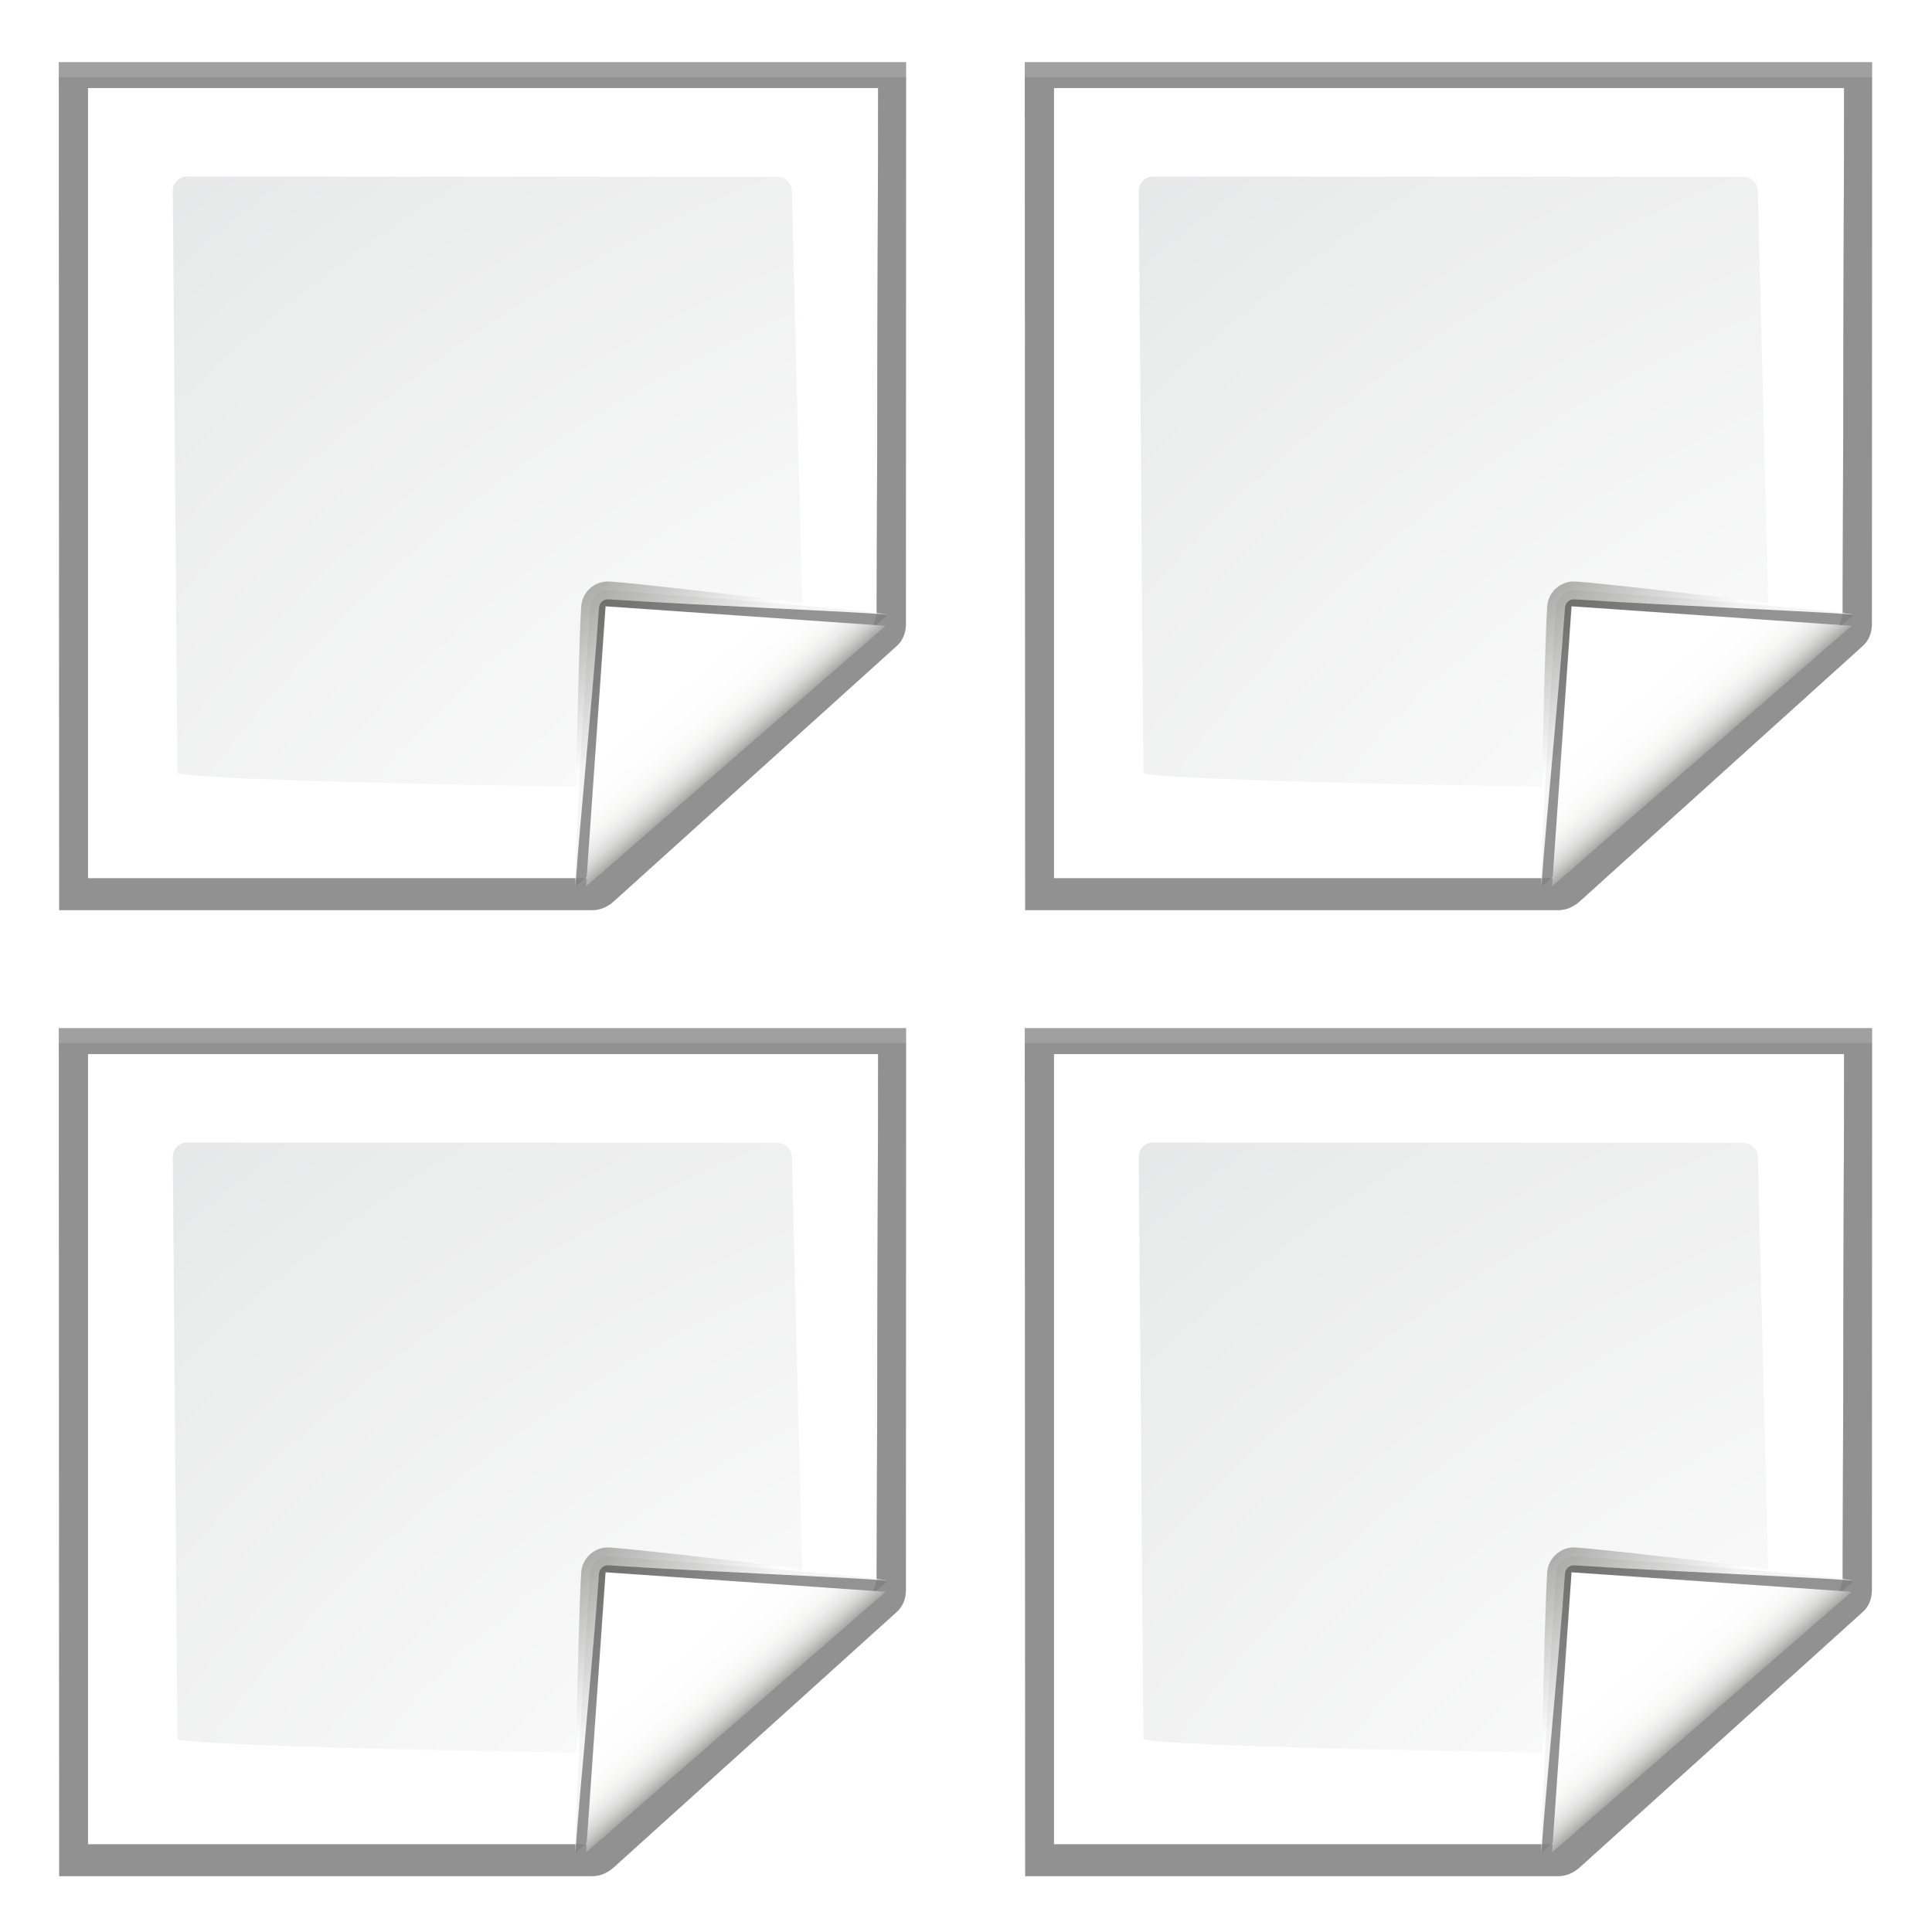 <?xml version="1.0" encoding="UTF-8" standalone="no"?>
<svg
   xmlns:dc="http://purl.org/dc/elements/1.1/"
   xmlns:cc="http://creativecommons.org/ns#"
   xmlns:rdf="http://www.w3.org/1999/02/22-rdf-syntax-ns#"
   xmlns:svg="http://www.w3.org/2000/svg"
   xmlns="http://www.w3.org/2000/svg"
   xmlns:xlink="http://www.w3.org/1999/xlink"
   xmlns:sodipodi="http://sodipodi.sourceforge.net/DTD/sodipodi-0.dtd"
   xmlns:inkscape="http://www.inkscape.org/namespaces/inkscape"
   enable-background="new 0 0 128 128"
   height="128"
   viewBox="0 0 128 128"
   width="128"
   version="1.1"
   id="svg2167"
   sodipodi:docname="lc_showmultiplepages.svg"
   inkscape:version="0.92.3 (unknown)"
   inkscape:export-filename="/home/rizmut/Dokumen/Rizmut/Github/libreoffice-style-karasa-jaga/build/images_karasa_jaga/cmd/lc_showmultiplepages.png"
   inkscape:export-xdpi="16.5"
   inkscape:export-ydpi="16.5">
  <defs
     id="defs2171">
    <radialGradient
       inkscape:collect="always"
       xlink:href="#e"
       id="radialGradient2866"
       gradientUnits="userSpaceOnUse"
       gradientTransform="translate(-11.671,-5.818)"
       cx="100.81"
       cy="112.935"
       r="135.188" />
    <radialGradient
       inkscape:collect="always"
       xlink:href="#d"
       id="radialGradient2868"
       gradientUnits="userSpaceOnUse"
       gradientTransform="matrix(0.948,0,0,0.951,-8.347,-0.544)"
       cx="102"
       cy="112.305"
       r="139.559" />
    <linearGradient
       inkscape:collect="always"
       xlink:href="#a"
       id="linearGradient2870"
       gradientUnits="userSpaceOnUse"
       x1="88.592"
       y1="96.593"
       x2="71.262"
       y2="79.263" />
    <linearGradient
       inkscape:collect="always"
       xlink:href="#b"
       id="linearGradient2872"
       gradientUnits="userSpaceOnUse"
       x1="85.22"
       y1="93.22"
       x2="61.336"
       y2="69.336" />
    <linearGradient
       inkscape:collect="always"
       xlink:href="#c"
       id="linearGradient2874"
       gradientUnits="userSpaceOnUse"
       x1="96"
       y1="104"
       x2="88"
       y2="96" />
    <radialGradient
       inkscape:collect="always"
       xlink:href="#e"
       id="radialGradient966"
       gradientUnits="userSpaceOnUse"
       gradientTransform="translate(-11.671,-5.818)"
       cx="100.81"
       cy="112.935"
       r="135.188" />
    <radialGradient
       inkscape:collect="always"
       xlink:href="#d"
       id="radialGradient968"
       gradientUnits="userSpaceOnUse"
       gradientTransform="matrix(0.948,0,0,0.951,-8.347,-0.544)"
       cx="102"
       cy="112.305"
       r="139.559" />
    <linearGradient
       inkscape:collect="always"
       xlink:href="#a"
       id="linearGradient970"
       gradientUnits="userSpaceOnUse"
       x1="88.592"
       y1="96.593"
       x2="71.262"
       y2="79.263" />
    <linearGradient
       inkscape:collect="always"
       xlink:href="#b"
       id="linearGradient972"
       gradientUnits="userSpaceOnUse"
       x1="85.22"
       y1="93.22"
       x2="61.336"
       y2="69.336" />
    <linearGradient
       inkscape:collect="always"
       xlink:href="#c"
       id="linearGradient974"
       gradientUnits="userSpaceOnUse"
       x1="96"
       y1="104"
       x2="88"
       y2="96" />
    <radialGradient
       inkscape:collect="always"
       xlink:href="#e"
       id="radialGradient976"
       gradientUnits="userSpaceOnUse"
       gradientTransform="translate(-11.671,-5.818)"
       cx="100.81"
       cy="112.935"
       r="135.188" />
    <radialGradient
       inkscape:collect="always"
       xlink:href="#d"
       id="radialGradient978"
       gradientUnits="userSpaceOnUse"
       gradientTransform="matrix(0.948,0,0,0.951,-8.347,-0.544)"
       cx="102"
       cy="112.305"
       r="139.559" />
    <linearGradient
       inkscape:collect="always"
       xlink:href="#a"
       id="linearGradient980"
       gradientUnits="userSpaceOnUse"
       x1="88.592"
       y1="96.593"
       x2="71.262"
       y2="79.263" />
    <linearGradient
       inkscape:collect="always"
       xlink:href="#b"
       id="linearGradient982"
       gradientUnits="userSpaceOnUse"
       x1="85.22"
       y1="93.22"
       x2="61.336"
       y2="69.336" />
    <linearGradient
       inkscape:collect="always"
       xlink:href="#c"
       id="linearGradient984"
       gradientUnits="userSpaceOnUse"
       x1="96"
       y1="104"
       x2="88"
       y2="96" />
  </defs>
  <sodipodi:namedview
     pagecolor="#ffffff"
     bordercolor="#666666"
     borderopacity="1"
     objecttolerance="10"
     gridtolerance="10"
     guidetolerance="10"
     inkscape:pageopacity="0"
     inkscape:pageshadow="2"
     inkscape:window-width="1366"
     inkscape:window-height="706"
     id="namedview2169"
     showgrid="true"
     inkscape:zoom="5.2149126"
     inkscape:cx="79.019657"
     inkscape:cy="59.817709"
     inkscape:window-x="0"
     inkscape:window-y="0"
     inkscape:window-maximized="1"
     inkscape:current-layer="svg2167">
    <inkscape:grid
       type="xygrid"
       id="grid2718"
       spacingx="5.818"
       spacingy="5.818"
       empspacing="1" />
  </sodipodi:namedview>
  <linearGradient
     id="a"
     gradientUnits="userSpaceOnUse"
     x1="88.592"
     x2="71.262"
     y1="96.593"
     y2="79.263">
    <stop
       offset="0"
       stop-color="#fff"
       id="stop2069" />
    <stop
       offset="1"
       stop-color="#555753"
       id="stop2071" />
  </linearGradient>
  <linearGradient
     id="b"
     gradientUnits="userSpaceOnUse"
     x1="85.22"
     x2="61.336"
     y1="93.22"
     y2="69.336">
    <stop
       offset="0"
       id="stop2074" />
    <stop
       offset="1"
       stop-color="#393b38"
       id="stop2076" />
  </linearGradient>
  <linearGradient
     id="c"
     gradientUnits="userSpaceOnUse"
     x1="96"
     x2="88"
     y1="104"
     y2="96">
    <stop
       offset="0"
       stop-color="#888a85"
       id="stop2079" />
    <stop
       offset=".007"
       stop-color="#8c8e89"
       id="stop2081" />
    <stop
       offset=".067"
       stop-color="#abaca9"
       id="stop2083" />
    <stop
       offset=".135"
       stop-color="#c5c6c4"
       id="stop2085" />
    <stop
       offset=".211"
       stop-color="#dbdbda"
       id="stop2087" />
    <stop
       offset=".301"
       stop-color="#ebebeb"
       id="stop2089" />
    <stop
       offset=".412"
       stop-color="#f7f7f6"
       id="stop2091" />
    <stop
       offset=".568"
       stop-color="#fdfdfd"
       id="stop2093" />
    <stop
       offset="1"
       stop-color="#fff"
       id="stop2095" />
  </linearGradient>
  <radialGradient
     id="d"
     cx="102"
     cy="112.305"
     gradientTransform="matrix(0.948,0,0,0.951,-8.347,-0.544)"
     gradientUnits="userSpaceOnUse"
     r="139.559">
    <stop
       offset="0"
       stop-color="#535557"
       id="stop2098" />
    <stop
       offset=".114"
       stop-color="#898a8c"
       id="stop2100" />
    <stop
       offset=".203"
       stop-color="#ececec"
       id="stop2102" />
    <stop
       offset=".236"
       stop-color="#fafafa"
       id="stop2104" />
    <stop
       offset=".272"
       stop-color="#fff"
       id="stop2106" />
    <stop
       offset=".531"
       stop-color="#fafafa"
       id="stop2108" />
    <stop
       offset=".845"
       stop-color="#ebecec"
       id="stop2110" />
    <stop
       offset="1"
       stop-color="#e1e2e3"
       id="stop2112" />
  </radialGradient>
  <radialGradient
     id="e"
     cx="100.81"
     cy="112.935"
     gradientUnits="userSpaceOnUse"
     r="135.188"
     gradientTransform="translate(-11.671,-5.818)">
    <stop
       offset="0"
       stop-color="#3e3e3e"
       id="stop2115" />
    <stop
       offset=".015"
       stop-color="#505050"
       id="stop2117" />
    <stop
       offset=".056"
       stop-color="#7e7e7e"
       id="stop2119" />
    <stop
       offset=".136"
       stop-color="#c6c6c6"
       id="stop2121" />
    <stop
       offset=".21"
       stop-color="#f1f1f1"
       id="stop2123" />
    <stop
       offset=".243"
       stop-color="#fcfcfc"
       id="stop2125" />
    <stop
       offset=".272"
       stop-color="#fff"
       id="stop2127" />
  </radialGradient>
  <filter
     id="f">
    <feGaussianBlur
       stdDeviation="1.039"
       id="feGaussianBlur2130" />
  </filter>
  <filter
     id="g">
    <feGaussianBlur
       stdDeviation=".501"
       id="feGaussianBlur2133" />
  </filter>
  <filter
     id="h">
    <feGaussianBlur
       stdDeviation=".408"
       id="feGaussianBlur2136" />
  </filter>
  <filter
     id="i">
    <feGaussianBlur
       stdDeviation=".49"
       id="feGaussianBlur2139" />
  </filter>
  <filter
     id="j">
    <feGaussianBlur
       stdDeviation=".906"
       id="feGaussianBlur2142" />
  </filter>
  <g
     id="g940"
     transform="translate(63.999)">
    <path
       d="m 23,8.969 0.027,56.027 h 35.005 c 0.53,0 1.021,-0.23 1.414,-0.586 L 78.038,47.529 c 0.393,-0.356 0.586,-0.884 0.586,-1.414 L 78.638,8.969 Z"
       transform="matrix(1.009,0,0,1.003,-19.313,-4.888)"
       id="path918"
       inkscape:connector-curvature="0"
       style="opacity:0.553;filter:url(#f)"
       sodipodi:nodetypes="ccsssscc" />
    <path
       d="m 23,9 0.027,55.995 h 35.005 c 0.53,0 1.021,-0.23 1.414,-0.586 L 78.038,47.529 c 0.393,-0.356 0.586,-0.884 0.586,-1.414 L 78.638,9 Z"
       transform="matrix(1.009,0,0,1.003,-19.313,-4.888)"
       id="path920"
       inkscape:connector-curvature="0"
       style="opacity:0.307;filter:url(#f)"
       sodipodi:nodetypes="ccsssscc" />
    <path
       d="m 24.906,10.673 -1.1e-5,52.192 32.549,-10e-5 c 0.53,0 1.039,-0.211 1.414,-0.586 L 76.118,46.461 c 0.375,-0.375 0.586,-0.884 0.586,-1.414 l 0.095,-34.374 z"
       transform="matrix(1.009,0,0,1.003,-19.313,-4.888)"
       id="path922"
       inkscape:connector-curvature="0"
       style="opacity:0.896;filter:url(#g)"
       sodipodi:nodetypes="cccccccc" />
    <path
       d="m 23,9.966 0.027,55.03 h 35.005 c 0.53,0 1.021,-0.23 1.414,-0.586 L 78.038,47.529 c 0.393,-0.356 0.586,-0.884 0.586,-1.414 L 78.638,9.966 Z"
       transform="matrix(1.009,0,0,1.003,-19.313,-4.888)"
       id="path924"
       inkscape:connector-curvature="0"
       style="opacity:0.307;filter:url(#f)"
       sodipodi:nodetypes="ccsssscc" />
    <path
       d="m 5.818,5.82 v 52.363 h 32.893 c 0.513,0 1.006,-0.204 1.37,-0.568 L 57.517,41.815 c 0.363,-0.363 0.568,-0.856 0.568,-1.37 L 58.181,5.82 Z"
       id="path926"
       style="fill:url(#radialGradient966)"
       inkscape:connector-curvature="0"
       sodipodi:nodetypes="ccsccccc" />
    <path
       d="m 12.396,11.694 c -0.522,0 -0.948,0.427 -0.948,0.951 l 0.308,38.549 c 0,0.525 27.47,0.951 26.948,0.951 h -0.264 c -0.249,0 0.494,-0.101 0.67,-0.279 L 52.87,40.645 c 0.177,-0.178 0.278,-0.422 0.278,-0.672 l -0.686,-27.306 c 0,-0.524 -0.425,-0.951 -0.948,-0.951 z"
       id="path928"
       style="fill:url(#radialGradient968)"
       inkscape:connector-curvature="0"
       sodipodi:nodetypes="cccsscccccc" />
    <g
       transform="matrix(0.589,0.041,-0.041,0.589,-3.236,-14.817)"
       id="g938">
      <path
         d="M 111.414,86.586 C 111.664,86.336 85.035,85 80,85 c -1.654,0 -3,1.346 -3,3 0,5.035 1.336,31.664 1.586,31.414 z"
         id="path930"
         style="opacity:0.872;fill:url(#linearGradient970);filter:url(#h)"
         inkscape:connector-curvature="0" />
      <path
         d="M 111.414,86.586 C 111.789,86.211 89.444,86 80,86 c -1.103,0 -2,0.897 -2,2 0,9.444 0.211,31.789 0.586,31.414 z"
         id="path932"
         inkscape:connector-curvature="0"
         style="opacity:0.2;filter:url(#j)" />
      <path
         d="M 111.414,86.586 C 111.653,86.347 89.807,87 80,87 c -0.553,0 -1,0.447 -1,1 0,9.807 -0.653,31.653 -0.414,31.414 z"
         id="path934"
         style="opacity:0.632;fill:url(#linearGradient972);filter:url(#i)"
         inkscape:connector-curvature="0" />
      <path
         d="M 79.722,119.311 111.227,87.806 H 79.722 Z"
         id="path936"
         style="fill:url(#linearGradient974)"
         inkscape:connector-curvature="0" />
    </g>
  </g>
  <g
     transform="translate(63.999,63.999)"
     id="g964">
    <path
       sodipodi:nodetypes="ccsssscc"
       style="opacity:0.553;filter:url(#f)"
       inkscape:connector-curvature="0"
       id="path942"
       transform="matrix(1.009,0,0,1.003,-19.313,-4.888)"
       d="m 23,8.969 0.027,56.027 h 35.005 c 0.53,0 1.021,-0.23 1.414,-0.586 L 78.038,47.529 c 0.393,-0.356 0.586,-0.884 0.586,-1.414 L 78.638,8.969 Z" />
    <path
       sodipodi:nodetypes="ccsssscc"
       style="opacity:0.307;filter:url(#f)"
       inkscape:connector-curvature="0"
       id="path944"
       transform="matrix(1.009,0,0,1.003,-19.313,-4.888)"
       d="m 23,9 0.027,55.995 h 35.005 c 0.53,0 1.021,-0.23 1.414,-0.586 L 78.038,47.529 c 0.393,-0.356 0.586,-0.884 0.586,-1.414 L 78.638,9 Z" />
    <path
       sodipodi:nodetypes="cccccccc"
       style="opacity:0.896;filter:url(#g)"
       inkscape:connector-curvature="0"
       id="path946"
       transform="matrix(1.009,0,0,1.003,-19.313,-4.888)"
       d="m 24.906,10.673 -1.1e-5,52.192 32.549,-10e-5 c 0.53,0 1.039,-0.211 1.414,-0.586 L 76.118,46.461 c 0.375,-0.375 0.586,-0.884 0.586,-1.414 l 0.095,-34.374 z" />
    <path
       sodipodi:nodetypes="ccsssscc"
       style="opacity:0.307;filter:url(#f)"
       inkscape:connector-curvature="0"
       id="path948"
       transform="matrix(1.009,0,0,1.003,-19.313,-4.888)"
       d="m 23,9.966 0.027,55.03 h 35.005 c 0.53,0 1.021,-0.23 1.414,-0.586 L 78.038,47.529 c 0.393,-0.356 0.586,-0.884 0.586,-1.414 L 78.638,9.966 Z" />
    <path
       sodipodi:nodetypes="ccsccccc"
       inkscape:connector-curvature="0"
       style="fill:url(#radialGradient976)"
       id="path950"
       d="m 5.818,5.82 v 52.363 h 32.893 c 0.513,0 1.006,-0.204 1.37,-0.568 L 57.517,41.815 c 0.363,-0.363 0.568,-0.856 0.568,-1.37 L 58.181,5.82 Z" />
    <path
       sodipodi:nodetypes="cccsscccccc"
       inkscape:connector-curvature="0"
       style="fill:url(#radialGradient978)"
       id="path952"
       d="m 12.396,11.694 c -0.522,0 -0.948,0.427 -0.948,0.951 l 0.308,38.549 c 0,0.525 27.47,0.951 26.948,0.951 h -0.264 c -0.249,0 0.494,-0.101 0.67,-0.279 L 52.87,40.645 c 0.177,-0.178 0.278,-0.422 0.278,-0.672 l -0.686,-27.306 c 0,-0.524 -0.425,-0.951 -0.948,-0.951 z" />
    <g
       id="g962"
       transform="matrix(0.589,0.041,-0.041,0.589,-3.236,-14.817)">
      <path
         inkscape:connector-curvature="0"
         style="opacity:0.872;fill:url(#linearGradient980);filter:url(#h)"
         id="path954"
         d="M 111.414,86.586 C 111.664,86.336 85.035,85 80,85 c -1.654,0 -3,1.346 -3,3 0,5.035 1.336,31.664 1.586,31.414 z" />
      <path
         style="opacity:0.2;filter:url(#j)"
         inkscape:connector-curvature="0"
         id="path956"
         d="M 111.414,86.586 C 111.789,86.211 89.444,86 80,86 c -1.103,0 -2,0.897 -2,2 0,9.444 0.211,31.789 0.586,31.414 z" />
      <path
         inkscape:connector-curvature="0"
         style="opacity:0.632;fill:url(#linearGradient982);filter:url(#i)"
         id="path958"
         d="M 111.414,86.586 C 111.653,86.347 89.807,87 80,87 c -0.553,0 -1,0.447 -1,1 0,9.807 -0.653,31.653 -0.414,31.414 z" />
      <path
         inkscape:connector-curvature="0"
         style="fill:url(#linearGradient984)"
         id="path960"
         d="M 79.722,119.311 111.227,87.806 H 79.722 Z" />
    </g>
  </g>
  <g
     id="g2782">
    <path
       sodipodi:nodetypes="ccsssscc"
       style="opacity:0.553;filter:url(#f)"
       inkscape:connector-curvature="0"
       id="path2145"
       transform="matrix(1.009,0,0,1.003,-19.313,-4.888)"
       d="m 23,8.969 0.027,56.027 h 35.005 c 0.53,0 1.021,-0.23 1.414,-0.586 L 78.038,47.529 c 0.393,-0.356 0.586,-0.884 0.586,-1.414 L 78.638,8.969 Z" />
    <path
       sodipodi:nodetypes="ccsssscc"
       style="opacity:0.307;filter:url(#f)"
       inkscape:connector-curvature="0"
       id="path2147"
       transform="matrix(1.009,0,0,1.003,-19.313,-4.888)"
       d="m 23,9 0.027,55.995 h 35.005 c 0.53,0 1.021,-0.23 1.414,-0.586 L 78.038,47.529 c 0.393,-0.356 0.586,-0.884 0.586,-1.414 L 78.638,9 Z" />
    <path
       sodipodi:nodetypes="cccccccc"
       style="opacity:0.896;filter:url(#g)"
       inkscape:connector-curvature="0"
       id="path2149"
       transform="matrix(1.009,0,0,1.003,-19.313,-4.888)"
       d="m 24.906,10.673 -1.1e-5,52.192 32.549,-10e-5 c 0.53,0 1.039,-0.211 1.414,-0.586 L 76.118,46.461 c 0.375,-0.375 0.586,-0.884 0.586,-1.414 l 0.095,-34.374 z" />
    <path
       sodipodi:nodetypes="ccsssscc"
       style="opacity:0.307;filter:url(#f)"
       inkscape:connector-curvature="0"
       id="path2151"
       transform="matrix(1.009,0,0,1.003,-19.313,-4.888)"
       d="m 23,9.966 0.027,55.03 h 35.005 c 0.53,0 1.021,-0.23 1.414,-0.586 L 78.038,47.529 c 0.393,-0.356 0.586,-0.884 0.586,-1.414 L 78.638,9.966 Z" />
    <path
       sodipodi:nodetypes="ccsccccc"
       inkscape:connector-curvature="0"
       style="fill:url(#e)"
       id="path2153"
       d="m 5.818,5.82 v 52.363 h 32.893 c 0.513,0 1.006,-0.204 1.37,-0.568 L 57.517,41.815 c 0.363,-0.363 0.568,-0.856 0.568,-1.37 L 58.181,5.82 Z" />
    <path
       sodipodi:nodetypes="cccsscccccc"
       inkscape:connector-curvature="0"
       style="fill:url(#d)"
       id="path2155"
       d="m 12.396,11.694 c -0.522,0 -0.948,0.427 -0.948,0.951 l 0.308,38.549 c 0,0.525 27.47,0.951 26.948,0.951 h -0.264 c -0.249,0 0.494,-0.101 0.67,-0.279 L 52.87,40.645 c 0.177,-0.178 0.278,-0.422 0.278,-0.672 l -0.686,-27.306 c 0,-0.524 -0.425,-0.951 -0.948,-0.951 z" />
    <g
       id="g2165"
       transform="matrix(0.589,0.041,-0.041,0.589,-3.236,-14.817)">
      <path
         inkscape:connector-curvature="0"
         style="opacity:0.872;fill:url(#a);filter:url(#h)"
         id="path2157"
         d="M 111.414,86.586 C 111.664,86.336 85.035,85 80,85 c -1.654,0 -3,1.346 -3,3 0,5.035 1.336,31.664 1.586,31.414 z" />
      <path
         style="opacity:0.2;filter:url(#j)"
         inkscape:connector-curvature="0"
         id="path2159"
         d="M 111.414,86.586 C 111.789,86.211 89.444,86 80,86 c -1.103,0 -2,0.897 -2,2 0,9.444 0.211,31.789 0.586,31.414 z" />
      <path
         inkscape:connector-curvature="0"
         style="opacity:0.632;fill:url(#b);filter:url(#i)"
         id="path2161"
         d="M 111.414,86.586 C 111.653,86.347 89.807,87 80,87 c -0.553,0 -1,0.447 -1,1 0,9.807 -0.653,31.653 -0.414,31.414 z" />
      <path
         inkscape:connector-curvature="0"
         style="fill:url(#c)"
         id="path2163"
         d="M 79.722,119.311 111.227,87.806 H 79.722 Z" />
    </g>
  </g>
  <g
     id="g2840"
     transform="translate(-1.6529648e-7,63.999)">
    <path
       d="m 23,8.969 0.027,56.027 h 35.005 c 0.53,0 1.021,-0.23 1.414,-0.586 L 78.038,47.529 c 0.393,-0.356 0.586,-0.884 0.586,-1.414 L 78.638,8.969 Z"
       transform="matrix(1.009,0,0,1.003,-19.313,-4.888)"
       id="path2818"
       inkscape:connector-curvature="0"
       style="opacity:0.553;filter:url(#f)"
       sodipodi:nodetypes="ccsssscc" />
    <path
       d="m 23,9 0.027,55.995 h 35.005 c 0.53,0 1.021,-0.23 1.414,-0.586 L 78.038,47.529 c 0.393,-0.356 0.586,-0.884 0.586,-1.414 L 78.638,9 Z"
       transform="matrix(1.009,0,0,1.003,-19.313,-4.888)"
       id="path2820"
       inkscape:connector-curvature="0"
       style="opacity:0.307;filter:url(#f)"
       sodipodi:nodetypes="ccsssscc" />
    <path
       d="m 24.906,10.673 -1.1e-5,52.192 32.549,-10e-5 c 0.53,0 1.039,-0.211 1.414,-0.586 L 76.118,46.461 c 0.375,-0.375 0.586,-0.884 0.586,-1.414 l 0.095,-34.374 z"
       transform="matrix(1.009,0,0,1.003,-19.313,-4.888)"
       id="path2822"
       inkscape:connector-curvature="0"
       style="opacity:0.896;filter:url(#g)"
       sodipodi:nodetypes="cccccccc" />
    <path
       d="m 23,9.966 0.027,55.03 h 35.005 c 0.53,0 1.021,-0.23 1.414,-0.586 L 78.038,47.529 c 0.393,-0.356 0.586,-0.884 0.586,-1.414 L 78.638,9.966 Z"
       transform="matrix(1.009,0,0,1.003,-19.313,-4.888)"
       id="path2824"
       inkscape:connector-curvature="0"
       style="opacity:0.307;filter:url(#f)"
       sodipodi:nodetypes="ccsssscc" />
    <path
       d="m 5.818,5.82 v 52.363 h 32.893 c 0.513,0 1.006,-0.204 1.37,-0.568 L 57.517,41.815 c 0.363,-0.363 0.568,-0.856 0.568,-1.37 L 58.181,5.82 Z"
       id="path2826"
       style="fill:url(#radialGradient2866)"
       inkscape:connector-curvature="0"
       sodipodi:nodetypes="ccsccccc" />
    <path
       d="m 12.396,11.694 c -0.522,0 -0.948,0.427 -0.948,0.951 l 0.308,38.549 c 0,0.525 27.47,0.951 26.948,0.951 h -0.264 c -0.249,0 0.494,-0.101 0.67,-0.279 L 52.87,40.645 c 0.177,-0.178 0.278,-0.422 0.278,-0.672 l -0.686,-27.306 c 0,-0.524 -0.425,-0.951 -0.948,-0.951 z"
       id="path2828"
       style="fill:url(#radialGradient2868)"
       inkscape:connector-curvature="0"
       sodipodi:nodetypes="cccsscccccc" />
    <g
       transform="matrix(0.589,0.041,-0.041,0.589,-3.236,-14.817)"
       id="g2838">
      <path
         d="M 111.414,86.586 C 111.664,86.336 85.035,85 80,85 c -1.654,0 -3,1.346 -3,3 0,5.035 1.336,31.664 1.586,31.414 z"
         id="path2830"
         style="opacity:0.872;fill:url(#linearGradient2870);filter:url(#h)"
         inkscape:connector-curvature="0" />
      <path
         d="M 111.414,86.586 C 111.789,86.211 89.444,86 80,86 c -1.103,0 -2,0.897 -2,2 0,9.444 0.211,31.789 0.586,31.414 z"
         id="path2832"
         inkscape:connector-curvature="0"
         style="opacity:0.2;filter:url(#j)" />
      <path
         d="M 111.414,86.586 C 111.653,86.347 89.807,87 80,87 c -0.553,0 -1,0.447 -1,1 0,9.807 -0.653,31.653 -0.414,31.414 z"
         id="path2834"
         style="opacity:0.632;fill:url(#linearGradient2872);filter:url(#i)"
         inkscape:connector-curvature="0" />
      <path
         d="M 79.722,119.311 111.227,87.806 H 79.722 Z"
         id="path2836"
         style="fill:url(#linearGradient2874)"
         inkscape:connector-curvature="0" />
    </g>
  </g>
</svg>
